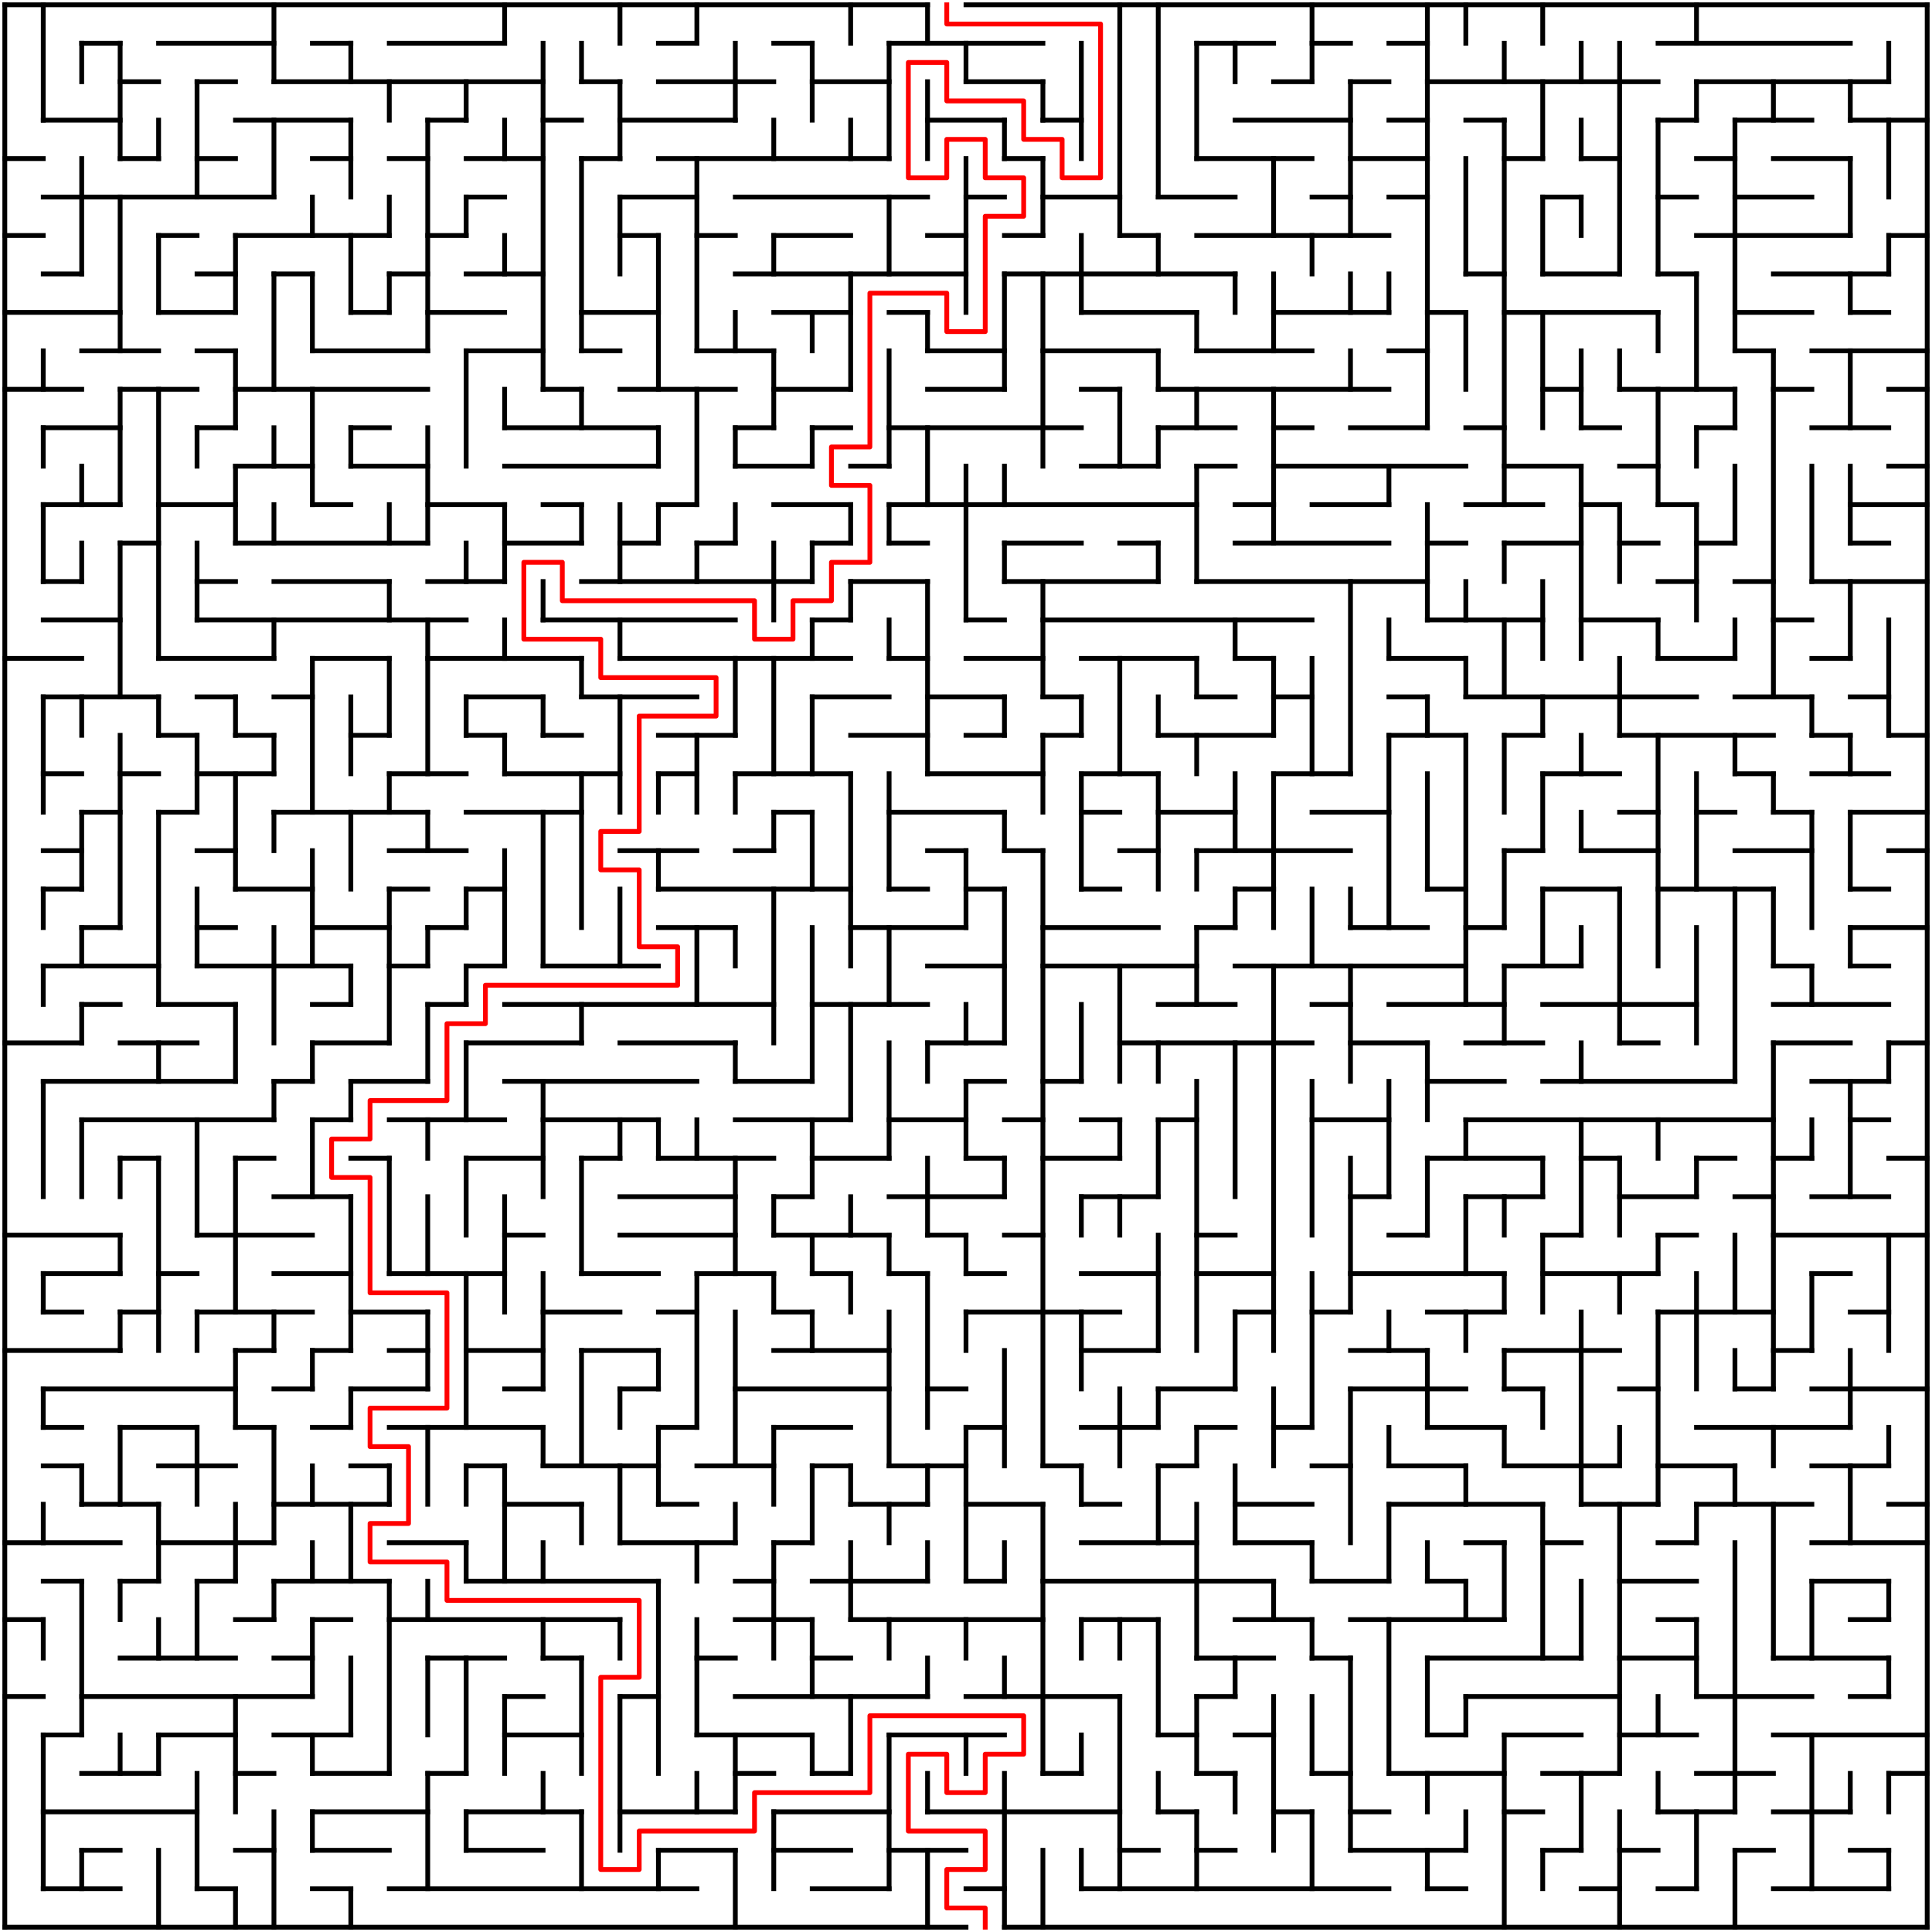 ﻿<?xml version="1.0" encoding="utf-8" standalone="no"?>
<!DOCTYPE svg PUBLIC "-//W3C//DTD SVG 1.1//EN" "http://www.w3.org/Graphics/SVG/1.1/DTD/svg11.dtd">
<svg width="804" height="804" version="1.1" xmlns="http://www.w3.org/2000/svg">
  <title>50 by 50 orthogonal maze</title>
  <g fill="none" stroke="#000000" stroke-width="2" stroke-linecap="square">
    <line x1="2" y1="2" x2="386" y2="2" />
    <line x1="402" y1="2" x2="802" y2="2" />
    <line x1="34" y1="18" x2="50" y2="18" />
    <line x1="66" y1="18" x2="114" y2="18" />
    <line x1="130" y1="18" x2="146" y2="18" />
    <line x1="162" y1="18" x2="210" y2="18" />
    <line x1="274" y1="18" x2="290" y2="18" />
    <line x1="322" y1="18" x2="338" y2="18" />
    <line x1="370" y1="18" x2="434" y2="18" />
    <line x1="498" y1="18" x2="530" y2="18" />
    <line x1="546" y1="18" x2="562" y2="18" />
    <line x1="578" y1="18" x2="594" y2="18" />
    <line x1="690" y1="18" x2="770" y2="18" />
    <line x1="50" y1="34" x2="66" y2="34" />
    <line x1="82" y1="34" x2="98" y2="34" />
    <line x1="114" y1="34" x2="226" y2="34" />
    <line x1="242" y1="34" x2="258" y2="34" />
    <line x1="274" y1="34" x2="322" y2="34" />
    <line x1="338" y1="34" x2="370" y2="34" />
    <line x1="402" y1="34" x2="434" y2="34" />
    <line x1="530" y1="34" x2="546" y2="34" />
    <line x1="562" y1="34" x2="578" y2="34" />
    <line x1="594" y1="34" x2="690" y2="34" />
    <line x1="706" y1="34" x2="786" y2="34" />
    <line x1="18" y1="50" x2="50" y2="50" />
    <line x1="98" y1="50" x2="146" y2="50" />
    <line x1="178" y1="50" x2="194" y2="50" />
    <line x1="226" y1="50" x2="242" y2="50" />
    <line x1="258" y1="50" x2="306" y2="50" />
    <line x1="386" y1="50" x2="418" y2="50" />
    <line x1="434" y1="50" x2="450" y2="50" />
    <line x1="514" y1="50" x2="562" y2="50" />
    <line x1="578" y1="50" x2="594" y2="50" />
    <line x1="610" y1="50" x2="626" y2="50" />
    <line x1="690" y1="50" x2="706" y2="50" />
    <line x1="722" y1="50" x2="754" y2="50" />
    <line x1="770" y1="50" x2="802" y2="50" />
    <line x1="2" y1="66" x2="18" y2="66" />
    <line x1="50" y1="66" x2="66" y2="66" />
    <line x1="82" y1="66" x2="98" y2="66" />
    <line x1="130" y1="66" x2="146" y2="66" />
    <line x1="162" y1="66" x2="178" y2="66" />
    <line x1="194" y1="66" x2="226" y2="66" />
    <line x1="242" y1="66" x2="258" y2="66" />
    <line x1="274" y1="66" x2="370" y2="66" />
    <line x1="418" y1="66" x2="434" y2="66" />
    <line x1="498" y1="66" x2="546" y2="66" />
    <line x1="562" y1="66" x2="594" y2="66" />
    <line x1="626" y1="66" x2="642" y2="66" />
    <line x1="658" y1="66" x2="674" y2="66" />
    <line x1="706" y1="66" x2="722" y2="66" />
    <line x1="738" y1="66" x2="770" y2="66" />
    <line x1="18" y1="82" x2="114" y2="82" />
    <line x1="194" y1="82" x2="210" y2="82" />
    <line x1="258" y1="82" x2="290" y2="82" />
    <line x1="306" y1="82" x2="386" y2="82" />
    <line x1="402" y1="82" x2="418" y2="82" />
    <line x1="434" y1="82" x2="466" y2="82" />
    <line x1="482" y1="82" x2="514" y2="82" />
    <line x1="546" y1="82" x2="562" y2="82" />
    <line x1="578" y1="82" x2="594" y2="82" />
    <line x1="642" y1="82" x2="658" y2="82" />
    <line x1="690" y1="82" x2="706" y2="82" />
    <line x1="722" y1="82" x2="754" y2="82" />
    <line x1="2" y1="98" x2="18" y2="98" />
    <line x1="66" y1="98" x2="82" y2="98" />
    <line x1="98" y1="98" x2="162" y2="98" />
    <line x1="178" y1="98" x2="194" y2="98" />
    <line x1="258" y1="98" x2="274" y2="98" />
    <line x1="290" y1="98" x2="306" y2="98" />
    <line x1="322" y1="98" x2="354" y2="98" />
    <line x1="386" y1="98" x2="402" y2="98" />
    <line x1="418" y1="98" x2="434" y2="98" />
    <line x1="466" y1="98" x2="482" y2="98" />
    <line x1="498" y1="98" x2="578" y2="98" />
    <line x1="706" y1="98" x2="770" y2="98" />
    <line x1="786" y1="98" x2="802" y2="98" />
    <line x1="18" y1="114" x2="34" y2="114" />
    <line x1="82" y1="114" x2="98" y2="114" />
    <line x1="114" y1="114" x2="130" y2="114" />
    <line x1="162" y1="114" x2="178" y2="114" />
    <line x1="194" y1="114" x2="226" y2="114" />
    <line x1="306" y1="114" x2="402" y2="114" />
    <line x1="418" y1="114" x2="514" y2="114" />
    <line x1="610" y1="114" x2="626" y2="114" />
    <line x1="642" y1="114" x2="674" y2="114" />
    <line x1="690" y1="114" x2="706" y2="114" />
    <line x1="738" y1="114" x2="786" y2="114" />
    <line x1="2" y1="130" x2="50" y2="130" />
    <line x1="66" y1="130" x2="98" y2="130" />
    <line x1="146" y1="130" x2="162" y2="130" />
    <line x1="178" y1="130" x2="210" y2="130" />
    <line x1="242" y1="130" x2="274" y2="130" />
    <line x1="322" y1="130" x2="354" y2="130" />
    <line x1="370" y1="130" x2="386" y2="130" />
    <line x1="450" y1="130" x2="498" y2="130" />
    <line x1="530" y1="130" x2="578" y2="130" />
    <line x1="594" y1="130" x2="610" y2="130" />
    <line x1="626" y1="130" x2="690" y2="130" />
    <line x1="722" y1="130" x2="754" y2="130" />
    <line x1="770" y1="130" x2="786" y2="130" />
    <line x1="34" y1="146" x2="66" y2="146" />
    <line x1="82" y1="146" x2="98" y2="146" />
    <line x1="130" y1="146" x2="178" y2="146" />
    <line x1="194" y1="146" x2="226" y2="146" />
    <line x1="242" y1="146" x2="258" y2="146" />
    <line x1="290" y1="146" x2="322" y2="146" />
    <line x1="386" y1="146" x2="418" y2="146" />
    <line x1="434" y1="146" x2="482" y2="146" />
    <line x1="498" y1="146" x2="546" y2="146" />
    <line x1="578" y1="146" x2="594" y2="146" />
    <line x1="722" y1="146" x2="738" y2="146" />
    <line x1="754" y1="146" x2="802" y2="146" />
    <line x1="2" y1="162" x2="34" y2="162" />
    <line x1="50" y1="162" x2="82" y2="162" />
    <line x1="98" y1="162" x2="178" y2="162" />
    <line x1="226" y1="162" x2="242" y2="162" />
    <line x1="258" y1="162" x2="306" y2="162" />
    <line x1="322" y1="162" x2="354" y2="162" />
    <line x1="386" y1="162" x2="418" y2="162" />
    <line x1="450" y1="162" x2="466" y2="162" />
    <line x1="482" y1="162" x2="578" y2="162" />
    <line x1="642" y1="162" x2="658" y2="162" />
    <line x1="674" y1="162" x2="722" y2="162" />
    <line x1="738" y1="162" x2="754" y2="162" />
    <line x1="786" y1="162" x2="802" y2="162" />
    <line x1="18" y1="178" x2="50" y2="178" />
    <line x1="82" y1="178" x2="98" y2="178" />
    <line x1="146" y1="178" x2="162" y2="178" />
    <line x1="210" y1="178" x2="274" y2="178" />
    <line x1="306" y1="178" x2="322" y2="178" />
    <line x1="338" y1="178" x2="354" y2="178" />
    <line x1="370" y1="178" x2="450" y2="178" />
    <line x1="482" y1="178" x2="514" y2="178" />
    <line x1="530" y1="178" x2="546" y2="178" />
    <line x1="562" y1="178" x2="594" y2="178" />
    <line x1="610" y1="178" x2="626" y2="178" />
    <line x1="658" y1="178" x2="674" y2="178" />
    <line x1="706" y1="178" x2="722" y2="178" />
    <line x1="754" y1="178" x2="786" y2="178" />
    <line x1="98" y1="194" x2="130" y2="194" />
    <line x1="146" y1="194" x2="178" y2="194" />
    <line x1="210" y1="194" x2="274" y2="194" />
    <line x1="306" y1="194" x2="338" y2="194" />
    <line x1="354" y1="194" x2="370" y2="194" />
    <line x1="450" y1="194" x2="482" y2="194" />
    <line x1="498" y1="194" x2="514" y2="194" />
    <line x1="530" y1="194" x2="610" y2="194" />
    <line x1="626" y1="194" x2="658" y2="194" />
    <line x1="674" y1="194" x2="690" y2="194" />
    <line x1="786" y1="194" x2="802" y2="194" />
    <line x1="18" y1="210" x2="50" y2="210" />
    <line x1="66" y1="210" x2="98" y2="210" />
    <line x1="130" y1="210" x2="146" y2="210" />
    <line x1="178" y1="210" x2="210" y2="210" />
    <line x1="226" y1="210" x2="242" y2="210" />
    <line x1="274" y1="210" x2="290" y2="210" />
    <line x1="322" y1="210" x2="354" y2="210" />
    <line x1="370" y1="210" x2="498" y2="210" />
    <line x1="514" y1="210" x2="530" y2="210" />
    <line x1="546" y1="210" x2="578" y2="210" />
    <line x1="610" y1="210" x2="642" y2="210" />
    <line x1="658" y1="210" x2="674" y2="210" />
    <line x1="690" y1="210" x2="706" y2="210" />
    <line x1="770" y1="210" x2="802" y2="210" />
    <line x1="50" y1="226" x2="66" y2="226" />
    <line x1="98" y1="226" x2="178" y2="226" />
    <line x1="210" y1="226" x2="242" y2="226" />
    <line x1="258" y1="226" x2="274" y2="226" />
    <line x1="290" y1="226" x2="306" y2="226" />
    <line x1="338" y1="226" x2="354" y2="226" />
    <line x1="370" y1="226" x2="386" y2="226" />
    <line x1="418" y1="226" x2="450" y2="226" />
    <line x1="466" y1="226" x2="482" y2="226" />
    <line x1="514" y1="226" x2="578" y2="226" />
    <line x1="594" y1="226" x2="610" y2="226" />
    <line x1="626" y1="226" x2="658" y2="226" />
    <line x1="674" y1="226" x2="690" y2="226" />
    <line x1="706" y1="226" x2="722" y2="226" />
    <line x1="770" y1="226" x2="786" y2="226" />
    <line x1="18" y1="242" x2="34" y2="242" />
    <line x1="82" y1="242" x2="98" y2="242" />
    <line x1="114" y1="242" x2="162" y2="242" />
    <line x1="178" y1="242" x2="210" y2="242" />
    <line x1="242" y1="242" x2="338" y2="242" />
    <line x1="354" y1="242" x2="386" y2="242" />
    <line x1="418" y1="242" x2="482" y2="242" />
    <line x1="498" y1="242" x2="594" y2="242" />
    <line x1="690" y1="242" x2="706" y2="242" />
    <line x1="722" y1="242" x2="738" y2="242" />
    <line x1="754" y1="242" x2="802" y2="242" />
    <line x1="18" y1="258" x2="50" y2="258" />
    <line x1="82" y1="258" x2="194" y2="258" />
    <line x1="226" y1="258" x2="306" y2="258" />
    <line x1="338" y1="258" x2="354" y2="258" />
    <line x1="402" y1="258" x2="418" y2="258" />
    <line x1="434" y1="258" x2="546" y2="258" />
    <line x1="594" y1="258" x2="642" y2="258" />
    <line x1="658" y1="258" x2="690" y2="258" />
    <line x1="738" y1="258" x2="754" y2="258" />
    <line x1="2" y1="274" x2="34" y2="274" />
    <line x1="66" y1="274" x2="114" y2="274" />
    <line x1="130" y1="274" x2="162" y2="274" />
    <line x1="178" y1="274" x2="242" y2="274" />
    <line x1="258" y1="274" x2="354" y2="274" />
    <line x1="370" y1="274" x2="386" y2="274" />
    <line x1="402" y1="274" x2="434" y2="274" />
    <line x1="450" y1="274" x2="498" y2="274" />
    <line x1="514" y1="274" x2="530" y2="274" />
    <line x1="578" y1="274" x2="610" y2="274" />
    <line x1="690" y1="274" x2="722" y2="274" />
    <line x1="754" y1="274" x2="770" y2="274" />
    <line x1="18" y1="290" x2="66" y2="290" />
    <line x1="82" y1="290" x2="98" y2="290" />
    <line x1="114" y1="290" x2="130" y2="290" />
    <line x1="194" y1="290" x2="226" y2="290" />
    <line x1="242" y1="290" x2="290" y2="290" />
    <line x1="338" y1="290" x2="370" y2="290" />
    <line x1="386" y1="290" x2="418" y2="290" />
    <line x1="434" y1="290" x2="450" y2="290" />
    <line x1="498" y1="290" x2="514" y2="290" />
    <line x1="530" y1="290" x2="546" y2="290" />
    <line x1="578" y1="290" x2="594" y2="290" />
    <line x1="610" y1="290" x2="706" y2="290" />
    <line x1="722" y1="290" x2="754" y2="290" />
    <line x1="770" y1="290" x2="786" y2="290" />
    <line x1="66" y1="306" x2="82" y2="306" />
    <line x1="98" y1="306" x2="114" y2="306" />
    <line x1="146" y1="306" x2="162" y2="306" />
    <line x1="194" y1="306" x2="210" y2="306" />
    <line x1="226" y1="306" x2="242" y2="306" />
    <line x1="274" y1="306" x2="306" y2="306" />
    <line x1="354" y1="306" x2="386" y2="306" />
    <line x1="402" y1="306" x2="418" y2="306" />
    <line x1="434" y1="306" x2="450" y2="306" />
    <line x1="482" y1="306" x2="530" y2="306" />
    <line x1="578" y1="306" x2="610" y2="306" />
    <line x1="626" y1="306" x2="642" y2="306" />
    <line x1="674" y1="306" x2="738" y2="306" />
    <line x1="754" y1="306" x2="770" y2="306" />
    <line x1="786" y1="306" x2="802" y2="306" />
    <line x1="18" y1="322" x2="34" y2="322" />
    <line x1="50" y1="322" x2="66" y2="322" />
    <line x1="82" y1="322" x2="114" y2="322" />
    <line x1="162" y1="322" x2="194" y2="322" />
    <line x1="210" y1="322" x2="258" y2="322" />
    <line x1="274" y1="322" x2="290" y2="322" />
    <line x1="306" y1="322" x2="354" y2="322" />
    <line x1="386" y1="322" x2="434" y2="322" />
    <line x1="450" y1="322" x2="482" y2="322" />
    <line x1="530" y1="322" x2="562" y2="322" />
    <line x1="642" y1="322" x2="674" y2="322" />
    <line x1="722" y1="322" x2="738" y2="322" />
    <line x1="754" y1="322" x2="786" y2="322" />
    <line x1="34" y1="338" x2="50" y2="338" />
    <line x1="66" y1="338" x2="82" y2="338" />
    <line x1="114" y1="338" x2="178" y2="338" />
    <line x1="194" y1="338" x2="242" y2="338" />
    <line x1="322" y1="338" x2="338" y2="338" />
    <line x1="370" y1="338" x2="418" y2="338" />
    <line x1="450" y1="338" x2="466" y2="338" />
    <line x1="482" y1="338" x2="514" y2="338" />
    <line x1="546" y1="338" x2="578" y2="338" />
    <line x1="674" y1="338" x2="690" y2="338" />
    <line x1="706" y1="338" x2="722" y2="338" />
    <line x1="738" y1="338" x2="754" y2="338" />
    <line x1="770" y1="338" x2="802" y2="338" />
    <line x1="18" y1="354" x2="34" y2="354" />
    <line x1="82" y1="354" x2="98" y2="354" />
    <line x1="162" y1="354" x2="194" y2="354" />
    <line x1="258" y1="354" x2="290" y2="354" />
    <line x1="306" y1="354" x2="322" y2="354" />
    <line x1="386" y1="354" x2="402" y2="354" />
    <line x1="418" y1="354" x2="434" y2="354" />
    <line x1="466" y1="354" x2="482" y2="354" />
    <line x1="498" y1="354" x2="562" y2="354" />
    <line x1="626" y1="354" x2="642" y2="354" />
    <line x1="658" y1="354" x2="690" y2="354" />
    <line x1="722" y1="354" x2="754" y2="354" />
    <line x1="786" y1="354" x2="802" y2="354" />
    <line x1="18" y1="370" x2="34" y2="370" />
    <line x1="98" y1="370" x2="130" y2="370" />
    <line x1="162" y1="370" x2="178" y2="370" />
    <line x1="194" y1="370" x2="210" y2="370" />
    <line x1="274" y1="370" x2="354" y2="370" />
    <line x1="370" y1="370" x2="386" y2="370" />
    <line x1="402" y1="370" x2="418" y2="370" />
    <line x1="450" y1="370" x2="466" y2="370" />
    <line x1="514" y1="370" x2="530" y2="370" />
    <line x1="594" y1="370" x2="610" y2="370" />
    <line x1="642" y1="370" x2="674" y2="370" />
    <line x1="690" y1="370" x2="738" y2="370" />
    <line x1="770" y1="370" x2="786" y2="370" />
    <line x1="34" y1="386" x2="50" y2="386" />
    <line x1="82" y1="386" x2="98" y2="386" />
    <line x1="130" y1="386" x2="162" y2="386" />
    <line x1="178" y1="386" x2="194" y2="386" />
    <line x1="274" y1="386" x2="306" y2="386" />
    <line x1="354" y1="386" x2="402" y2="386" />
    <line x1="434" y1="386" x2="482" y2="386" />
    <line x1="498" y1="386" x2="514" y2="386" />
    <line x1="562" y1="386" x2="594" y2="386" />
    <line x1="610" y1="386" x2="626" y2="386" />
    <line x1="770" y1="386" x2="802" y2="386" />
    <line x1="18" y1="402" x2="66" y2="402" />
    <line x1="82" y1="402" x2="146" y2="402" />
    <line x1="162" y1="402" x2="178" y2="402" />
    <line x1="194" y1="402" x2="210" y2="402" />
    <line x1="226" y1="402" x2="274" y2="402" />
    <line x1="386" y1="402" x2="418" y2="402" />
    <line x1="434" y1="402" x2="498" y2="402" />
    <line x1="514" y1="402" x2="610" y2="402" />
    <line x1="626" y1="402" x2="658" y2="402" />
    <line x1="738" y1="402" x2="754" y2="402" />
    <line x1="770" y1="402" x2="786" y2="402" />
    <line x1="34" y1="418" x2="50" y2="418" />
    <line x1="66" y1="418" x2="98" y2="418" />
    <line x1="130" y1="418" x2="146" y2="418" />
    <line x1="178" y1="418" x2="194" y2="418" />
    <line x1="210" y1="418" x2="322" y2="418" />
    <line x1="338" y1="418" x2="386" y2="418" />
    <line x1="482" y1="418" x2="514" y2="418" />
    <line x1="546" y1="418" x2="562" y2="418" />
    <line x1="578" y1="418" x2="626" y2="418" />
    <line x1="642" y1="418" x2="706" y2="418" />
    <line x1="738" y1="418" x2="786" y2="418" />
    <line x1="2" y1="434" x2="34" y2="434" />
    <line x1="50" y1="434" x2="82" y2="434" />
    <line x1="130" y1="434" x2="162" y2="434" />
    <line x1="194" y1="434" x2="242" y2="434" />
    <line x1="258" y1="434" x2="306" y2="434" />
    <line x1="386" y1="434" x2="418" y2="434" />
    <line x1="466" y1="434" x2="546" y2="434" />
    <line x1="562" y1="434" x2="594" y2="434" />
    <line x1="610" y1="434" x2="642" y2="434" />
    <line x1="674" y1="434" x2="690" y2="434" />
    <line x1="738" y1="434" x2="770" y2="434" />
    <line x1="786" y1="434" x2="802" y2="434" />
    <line x1="18" y1="450" x2="98" y2="450" />
    <line x1="114" y1="450" x2="130" y2="450" />
    <line x1="146" y1="450" x2="178" y2="450" />
    <line x1="210" y1="450" x2="290" y2="450" />
    <line x1="306" y1="450" x2="338" y2="450" />
    <line x1="402" y1="450" x2="418" y2="450" />
    <line x1="434" y1="450" x2="450" y2="450" />
    <line x1="594" y1="450" x2="626" y2="450" />
    <line x1="642" y1="450" x2="722" y2="450" />
    <line x1="754" y1="450" x2="786" y2="450" />
    <line x1="34" y1="466" x2="114" y2="466" />
    <line x1="130" y1="466" x2="146" y2="466" />
    <line x1="162" y1="466" x2="210" y2="466" />
    <line x1="226" y1="466" x2="274" y2="466" />
    <line x1="306" y1="466" x2="354" y2="466" />
    <line x1="370" y1="466" x2="402" y2="466" />
    <line x1="418" y1="466" x2="434" y2="466" />
    <line x1="450" y1="466" x2="466" y2="466" />
    <line x1="482" y1="466" x2="498" y2="466" />
    <line x1="546" y1="466" x2="578" y2="466" />
    <line x1="610" y1="466" x2="738" y2="466" />
    <line x1="770" y1="466" x2="786" y2="466" />
    <line x1="50" y1="482" x2="66" y2="482" />
    <line x1="98" y1="482" x2="114" y2="482" />
    <line x1="146" y1="482" x2="162" y2="482" />
    <line x1="194" y1="482" x2="226" y2="482" />
    <line x1="242" y1="482" x2="258" y2="482" />
    <line x1="274" y1="482" x2="322" y2="482" />
    <line x1="338" y1="482" x2="370" y2="482" />
    <line x1="402" y1="482" x2="418" y2="482" />
    <line x1="434" y1="482" x2="466" y2="482" />
    <line x1="594" y1="482" x2="642" y2="482" />
    <line x1="658" y1="482" x2="674" y2="482" />
    <line x1="706" y1="482" x2="722" y2="482" />
    <line x1="738" y1="482" x2="754" y2="482" />
    <line x1="786" y1="482" x2="802" y2="482" />
    <line x1="114" y1="498" x2="146" y2="498" />
    <line x1="258" y1="498" x2="306" y2="498" />
    <line x1="322" y1="498" x2="338" y2="498" />
    <line x1="370" y1="498" x2="418" y2="498" />
    <line x1="450" y1="498" x2="482" y2="498" />
    <line x1="562" y1="498" x2="578" y2="498" />
    <line x1="610" y1="498" x2="642" y2="498" />
    <line x1="674" y1="498" x2="706" y2="498" />
    <line x1="722" y1="498" x2="738" y2="498" />
    <line x1="754" y1="498" x2="786" y2="498" />
    <line x1="2" y1="514" x2="50" y2="514" />
    <line x1="82" y1="514" x2="130" y2="514" />
    <line x1="210" y1="514" x2="226" y2="514" />
    <line x1="258" y1="514" x2="306" y2="514" />
    <line x1="322" y1="514" x2="370" y2="514" />
    <line x1="386" y1="514" x2="402" y2="514" />
    <line x1="418" y1="514" x2="434" y2="514" />
    <line x1="498" y1="514" x2="514" y2="514" />
    <line x1="578" y1="514" x2="594" y2="514" />
    <line x1="642" y1="514" x2="658" y2="514" />
    <line x1="690" y1="514" x2="706" y2="514" />
    <line x1="738" y1="514" x2="802" y2="514" />
    <line x1="18" y1="530" x2="50" y2="530" />
    <line x1="66" y1="530" x2="82" y2="530" />
    <line x1="114" y1="530" x2="146" y2="530" />
    <line x1="162" y1="530" x2="210" y2="530" />
    <line x1="242" y1="530" x2="274" y2="530" />
    <line x1="290" y1="530" x2="322" y2="530" />
    <line x1="338" y1="530" x2="354" y2="530" />
    <line x1="370" y1="530" x2="386" y2="530" />
    <line x1="402" y1="530" x2="418" y2="530" />
    <line x1="450" y1="530" x2="482" y2="530" />
    <line x1="498" y1="530" x2="530" y2="530" />
    <line x1="562" y1="530" x2="626" y2="530" />
    <line x1="642" y1="530" x2="690" y2="530" />
    <line x1="754" y1="530" x2="770" y2="530" />
    <line x1="18" y1="546" x2="34" y2="546" />
    <line x1="50" y1="546" x2="66" y2="546" />
    <line x1="82" y1="546" x2="130" y2="546" />
    <line x1="146" y1="546" x2="178" y2="546" />
    <line x1="226" y1="546" x2="258" y2="546" />
    <line x1="274" y1="546" x2="290" y2="546" />
    <line x1="322" y1="546" x2="338" y2="546" />
    <line x1="402" y1="546" x2="466" y2="546" />
    <line x1="514" y1="546" x2="530" y2="546" />
    <line x1="546" y1="546" x2="562" y2="546" />
    <line x1="594" y1="546" x2="626" y2="546" />
    <line x1="690" y1="546" x2="738" y2="546" />
    <line x1="770" y1="546" x2="786" y2="546" />
    <line x1="2" y1="562" x2="50" y2="562" />
    <line x1="98" y1="562" x2="114" y2="562" />
    <line x1="130" y1="562" x2="146" y2="562" />
    <line x1="162" y1="562" x2="178" y2="562" />
    <line x1="194" y1="562" x2="226" y2="562" />
    <line x1="242" y1="562" x2="274" y2="562" />
    <line x1="322" y1="562" x2="370" y2="562" />
    <line x1="450" y1="562" x2="482" y2="562" />
    <line x1="562" y1="562" x2="594" y2="562" />
    <line x1="626" y1="562" x2="674" y2="562" />
    <line x1="738" y1="562" x2="754" y2="562" />
    <line x1="18" y1="578" x2="98" y2="578" />
    <line x1="114" y1="578" x2="130" y2="578" />
    <line x1="146" y1="578" x2="178" y2="578" />
    <line x1="210" y1="578" x2="226" y2="578" />
    <line x1="258" y1="578" x2="274" y2="578" />
    <line x1="306" y1="578" x2="370" y2="578" />
    <line x1="386" y1="578" x2="402" y2="578" />
    <line x1="482" y1="578" x2="514" y2="578" />
    <line x1="562" y1="578" x2="610" y2="578" />
    <line x1="626" y1="578" x2="642" y2="578" />
    <line x1="674" y1="578" x2="690" y2="578" />
    <line x1="722" y1="578" x2="738" y2="578" />
    <line x1="754" y1="578" x2="802" y2="578" />
    <line x1="18" y1="594" x2="34" y2="594" />
    <line x1="50" y1="594" x2="82" y2="594" />
    <line x1="98" y1="594" x2="114" y2="594" />
    <line x1="130" y1="594" x2="146" y2="594" />
    <line x1="162" y1="594" x2="226" y2="594" />
    <line x1="274" y1="594" x2="290" y2="594" />
    <line x1="322" y1="594" x2="354" y2="594" />
    <line x1="402" y1="594" x2="418" y2="594" />
    <line x1="450" y1="594" x2="482" y2="594" />
    <line x1="498" y1="594" x2="514" y2="594" />
    <line x1="530" y1="594" x2="546" y2="594" />
    <line x1="594" y1="594" x2="626" y2="594" />
    <line x1="706" y1="594" x2="770" y2="594" />
    <line x1="18" y1="610" x2="34" y2="610" />
    <line x1="66" y1="610" x2="98" y2="610" />
    <line x1="146" y1="610" x2="162" y2="610" />
    <line x1="194" y1="610" x2="210" y2="610" />
    <line x1="226" y1="610" x2="274" y2="610" />
    <line x1="290" y1="610" x2="322" y2="610" />
    <line x1="338" y1="610" x2="354" y2="610" />
    <line x1="370" y1="610" x2="402" y2="610" />
    <line x1="434" y1="610" x2="450" y2="610" />
    <line x1="482" y1="610" x2="498" y2="610" />
    <line x1="546" y1="610" x2="562" y2="610" />
    <line x1="578" y1="610" x2="610" y2="610" />
    <line x1="626" y1="610" x2="674" y2="610" />
    <line x1="690" y1="610" x2="722" y2="610" />
    <line x1="754" y1="610" x2="786" y2="610" />
    <line x1="34" y1="626" x2="66" y2="626" />
    <line x1="114" y1="626" x2="162" y2="626" />
    <line x1="210" y1="626" x2="242" y2="626" />
    <line x1="274" y1="626" x2="290" y2="626" />
    <line x1="354" y1="626" x2="386" y2="626" />
    <line x1="402" y1="626" x2="434" y2="626" />
    <line x1="450" y1="626" x2="466" y2="626" />
    <line x1="514" y1="626" x2="546" y2="626" />
    <line x1="578" y1="626" x2="642" y2="626" />
    <line x1="658" y1="626" x2="690" y2="626" />
    <line x1="706" y1="626" x2="754" y2="626" />
    <line x1="786" y1="626" x2="802" y2="626" />
    <line x1="2" y1="642" x2="50" y2="642" />
    <line x1="66" y1="642" x2="114" y2="642" />
    <line x1="162" y1="642" x2="194" y2="642" />
    <line x1="258" y1="642" x2="306" y2="642" />
    <line x1="322" y1="642" x2="338" y2="642" />
    <line x1="450" y1="642" x2="498" y2="642" />
    <line x1="514" y1="642" x2="546" y2="642" />
    <line x1="610" y1="642" x2="626" y2="642" />
    <line x1="642" y1="642" x2="658" y2="642" />
    <line x1="690" y1="642" x2="706" y2="642" />
    <line x1="754" y1="642" x2="802" y2="642" />
    <line x1="18" y1="658" x2="34" y2="658" />
    <line x1="50" y1="658" x2="66" y2="658" />
    <line x1="82" y1="658" x2="98" y2="658" />
    <line x1="114" y1="658" x2="162" y2="658" />
    <line x1="194" y1="658" x2="274" y2="658" />
    <line x1="306" y1="658" x2="322" y2="658" />
    <line x1="338" y1="658" x2="386" y2="658" />
    <line x1="402" y1="658" x2="418" y2="658" />
    <line x1="434" y1="658" x2="530" y2="658" />
    <line x1="546" y1="658" x2="578" y2="658" />
    <line x1="594" y1="658" x2="610" y2="658" />
    <line x1="674" y1="658" x2="706" y2="658" />
    <line x1="754" y1="658" x2="786" y2="658" />
    <line x1="2" y1="674" x2="18" y2="674" />
    <line x1="98" y1="674" x2="114" y2="674" />
    <line x1="130" y1="674" x2="146" y2="674" />
    <line x1="162" y1="674" x2="258" y2="674" />
    <line x1="306" y1="674" x2="338" y2="674" />
    <line x1="354" y1="674" x2="434" y2="674" />
    <line x1="450" y1="674" x2="482" y2="674" />
    <line x1="514" y1="674" x2="546" y2="674" />
    <line x1="562" y1="674" x2="626" y2="674" />
    <line x1="690" y1="674" x2="706" y2="674" />
    <line x1="770" y1="674" x2="786" y2="674" />
    <line x1="50" y1="690" x2="98" y2="690" />
    <line x1="114" y1="690" x2="130" y2="690" />
    <line x1="178" y1="690" x2="210" y2="690" />
    <line x1="226" y1="690" x2="242" y2="690" />
    <line x1="290" y1="690" x2="306" y2="690" />
    <line x1="338" y1="690" x2="354" y2="690" />
    <line x1="498" y1="690" x2="530" y2="690" />
    <line x1="546" y1="690" x2="562" y2="690" />
    <line x1="594" y1="690" x2="658" y2="690" />
    <line x1="674" y1="690" x2="706" y2="690" />
    <line x1="738" y1="690" x2="786" y2="690" />
    <line x1="2" y1="706" x2="18" y2="706" />
    <line x1="34" y1="706" x2="130" y2="706" />
    <line x1="210" y1="706" x2="226" y2="706" />
    <line x1="258" y1="706" x2="274" y2="706" />
    <line x1="306" y1="706" x2="386" y2="706" />
    <line x1="402" y1="706" x2="466" y2="706" />
    <line x1="498" y1="706" x2="514" y2="706" />
    <line x1="610" y1="706" x2="674" y2="706" />
    <line x1="706" y1="706" x2="754" y2="706" />
    <line x1="770" y1="706" x2="786" y2="706" />
    <line x1="18" y1="722" x2="34" y2="722" />
    <line x1="66" y1="722" x2="98" y2="722" />
    <line x1="114" y1="722" x2="146" y2="722" />
    <line x1="210" y1="722" x2="242" y2="722" />
    <line x1="290" y1="722" x2="338" y2="722" />
    <line x1="370" y1="722" x2="418" y2="722" />
    <line x1="482" y1="722" x2="498" y2="722" />
    <line x1="514" y1="722" x2="530" y2="722" />
    <line x1="594" y1="722" x2="610" y2="722" />
    <line x1="626" y1="722" x2="658" y2="722" />
    <line x1="674" y1="722" x2="706" y2="722" />
    <line x1="738" y1="722" x2="802" y2="722" />
    <line x1="34" y1="738" x2="66" y2="738" />
    <line x1="98" y1="738" x2="114" y2="738" />
    <line x1="130" y1="738" x2="162" y2="738" />
    <line x1="178" y1="738" x2="194" y2="738" />
    <line x1="306" y1="738" x2="322" y2="738" />
    <line x1="338" y1="738" x2="354" y2="738" />
    <line x1="434" y1="738" x2="450" y2="738" />
    <line x1="498" y1="738" x2="514" y2="738" />
    <line x1="546" y1="738" x2="562" y2="738" />
    <line x1="578" y1="738" x2="626" y2="738" />
    <line x1="642" y1="738" x2="674" y2="738" />
    <line x1="706" y1="738" x2="738" y2="738" />
    <line x1="786" y1="738" x2="802" y2="738" />
    <line x1="18" y1="754" x2="82" y2="754" />
    <line x1="130" y1="754" x2="178" y2="754" />
    <line x1="194" y1="754" x2="242" y2="754" />
    <line x1="258" y1="754" x2="306" y2="754" />
    <line x1="322" y1="754" x2="370" y2="754" />
    <line x1="386" y1="754" x2="466" y2="754" />
    <line x1="482" y1="754" x2="498" y2="754" />
    <line x1="530" y1="754" x2="546" y2="754" />
    <line x1="562" y1="754" x2="578" y2="754" />
    <line x1="626" y1="754" x2="642" y2="754" />
    <line x1="690" y1="754" x2="722" y2="754" />
    <line x1="738" y1="754" x2="770" y2="754" />
    <line x1="34" y1="770" x2="50" y2="770" />
    <line x1="98" y1="770" x2="114" y2="770" />
    <line x1="130" y1="770" x2="162" y2="770" />
    <line x1="194" y1="770" x2="226" y2="770" />
    <line x1="274" y1="770" x2="306" y2="770" />
    <line x1="322" y1="770" x2="354" y2="770" />
    <line x1="370" y1="770" x2="402" y2="770" />
    <line x1="466" y1="770" x2="482" y2="770" />
    <line x1="498" y1="770" x2="514" y2="770" />
    <line x1="562" y1="770" x2="610" y2="770" />
    <line x1="642" y1="770" x2="658" y2="770" />
    <line x1="674" y1="770" x2="690" y2="770" />
    <line x1="722" y1="770" x2="738" y2="770" />
    <line x1="770" y1="770" x2="786" y2="770" />
    <line x1="18" y1="786" x2="50" y2="786" />
    <line x1="82" y1="786" x2="98" y2="786" />
    <line x1="130" y1="786" x2="146" y2="786" />
    <line x1="162" y1="786" x2="290" y2="786" />
    <line x1="338" y1="786" x2="370" y2="786" />
    <line x1="402" y1="786" x2="418" y2="786" />
    <line x1="450" y1="786" x2="578" y2="786" />
    <line x1="594" y1="786" x2="610" y2="786" />
    <line x1="658" y1="786" x2="674" y2="786" />
    <line x1="690" y1="786" x2="706" y2="786" />
    <line x1="738" y1="786" x2="786" y2="786" />
    <line x1="2" y1="802" x2="402" y2="802" />
    <line x1="418" y1="802" x2="802" y2="802" />
    <line x1="2" y1="2" x2="2" y2="802" />
    <line x1="18" y1="2" x2="18" y2="50" />
    <line x1="18" y1="146" x2="18" y2="162" />
    <line x1="18" y1="178" x2="18" y2="194" />
    <line x1="18" y1="210" x2="18" y2="242" />
    <line x1="18" y1="290" x2="18" y2="338" />
    <line x1="18" y1="370" x2="18" y2="386" />
    <line x1="18" y1="402" x2="18" y2="418" />
    <line x1="18" y1="450" x2="18" y2="498" />
    <line x1="18" y1="530" x2="18" y2="546" />
    <line x1="18" y1="578" x2="18" y2="594" />
    <line x1="18" y1="626" x2="18" y2="642" />
    <line x1="18" y1="674" x2="18" y2="690" />
    <line x1="18" y1="722" x2="18" y2="786" />
    <line x1="34" y1="18" x2="34" y2="34" />
    <line x1="34" y1="66" x2="34" y2="114" />
    <line x1="34" y1="194" x2="34" y2="210" />
    <line x1="34" y1="226" x2="34" y2="242" />
    <line x1="34" y1="290" x2="34" y2="306" />
    <line x1="34" y1="338" x2="34" y2="370" />
    <line x1="34" y1="386" x2="34" y2="402" />
    <line x1="34" y1="418" x2="34" y2="434" />
    <line x1="34" y1="466" x2="34" y2="498" />
    <line x1="34" y1="610" x2="34" y2="626" />
    <line x1="34" y1="658" x2="34" y2="722" />
    <line x1="34" y1="770" x2="34" y2="786" />
    <line x1="50" y1="18" x2="50" y2="66" />
    <line x1="50" y1="82" x2="50" y2="146" />
    <line x1="50" y1="162" x2="50" y2="210" />
    <line x1="50" y1="226" x2="50" y2="290" />
    <line x1="50" y1="306" x2="50" y2="386" />
    <line x1="50" y1="482" x2="50" y2="498" />
    <line x1="50" y1="514" x2="50" y2="530" />
    <line x1="50" y1="546" x2="50" y2="562" />
    <line x1="50" y1="594" x2="50" y2="626" />
    <line x1="50" y1="658" x2="50" y2="674" />
    <line x1="50" y1="722" x2="50" y2="738" />
    <line x1="66" y1="50" x2="66" y2="66" />
    <line x1="66" y1="98" x2="66" y2="130" />
    <line x1="66" y1="162" x2="66" y2="274" />
    <line x1="66" y1="290" x2="66" y2="306" />
    <line x1="66" y1="338" x2="66" y2="418" />
    <line x1="66" y1="434" x2="66" y2="450" />
    <line x1="66" y1="482" x2="66" y2="562" />
    <line x1="66" y1="626" x2="66" y2="658" />
    <line x1="66" y1="674" x2="66" y2="690" />
    <line x1="66" y1="722" x2="66" y2="738" />
    <line x1="66" y1="770" x2="66" y2="802" />
    <line x1="82" y1="34" x2="82" y2="82" />
    <line x1="82" y1="178" x2="82" y2="194" />
    <line x1="82" y1="226" x2="82" y2="258" />
    <line x1="82" y1="306" x2="82" y2="338" />
    <line x1="82" y1="370" x2="82" y2="402" />
    <line x1="82" y1="466" x2="82" y2="514" />
    <line x1="82" y1="546" x2="82" y2="562" />
    <line x1="82" y1="594" x2="82" y2="626" />
    <line x1="82" y1="658" x2="82" y2="690" />
    <line x1="82" y1="738" x2="82" y2="786" />
    <line x1="98" y1="98" x2="98" y2="130" />
    <line x1="98" y1="146" x2="98" y2="178" />
    <line x1="98" y1="194" x2="98" y2="226" />
    <line x1="98" y1="290" x2="98" y2="306" />
    <line x1="98" y1="322" x2="98" y2="370" />
    <line x1="98" y1="418" x2="98" y2="450" />
    <line x1="98" y1="482" x2="98" y2="546" />
    <line x1="98" y1="562" x2="98" y2="594" />
    <line x1="98" y1="626" x2="98" y2="658" />
    <line x1="98" y1="706" x2="98" y2="754" />
    <line x1="98" y1="786" x2="98" y2="802" />
    <line x1="114" y1="2" x2="114" y2="34" />
    <line x1="114" y1="50" x2="114" y2="82" />
    <line x1="114" y1="114" x2="114" y2="162" />
    <line x1="114" y1="178" x2="114" y2="194" />
    <line x1="114" y1="210" x2="114" y2="226" />
    <line x1="114" y1="258" x2="114" y2="274" />
    <line x1="114" y1="306" x2="114" y2="322" />
    <line x1="114" y1="338" x2="114" y2="354" />
    <line x1="114" y1="386" x2="114" y2="434" />
    <line x1="114" y1="450" x2="114" y2="466" />
    <line x1="114" y1="546" x2="114" y2="562" />
    <line x1="114" y1="594" x2="114" y2="642" />
    <line x1="114" y1="658" x2="114" y2="674" />
    <line x1="114" y1="754" x2="114" y2="802" />
    <line x1="130" y1="82" x2="130" y2="98" />
    <line x1="130" y1="114" x2="130" y2="146" />
    <line x1="130" y1="162" x2="130" y2="210" />
    <line x1="130" y1="274" x2="130" y2="338" />
    <line x1="130" y1="354" x2="130" y2="402" />
    <line x1="130" y1="434" x2="130" y2="450" />
    <line x1="130" y1="466" x2="130" y2="498" />
    <line x1="130" y1="562" x2="130" y2="578" />
    <line x1="130" y1="610" x2="130" y2="626" />
    <line x1="130" y1="642" x2="130" y2="658" />
    <line x1="130" y1="674" x2="130" y2="706" />
    <line x1="130" y1="722" x2="130" y2="738" />
    <line x1="130" y1="754" x2="130" y2="770" />
    <line x1="146" y1="18" x2="146" y2="34" />
    <line x1="146" y1="50" x2="146" y2="82" />
    <line x1="146" y1="98" x2="146" y2="130" />
    <line x1="146" y1="178" x2="146" y2="194" />
    <line x1="146" y1="290" x2="146" y2="322" />
    <line x1="146" y1="338" x2="146" y2="370" />
    <line x1="146" y1="402" x2="146" y2="418" />
    <line x1="146" y1="450" x2="146" y2="466" />
    <line x1="146" y1="498" x2="146" y2="562" />
    <line x1="146" y1="578" x2="146" y2="594" />
    <line x1="146" y1="626" x2="146" y2="658" />
    <line x1="146" y1="690" x2="146" y2="722" />
    <line x1="146" y1="786" x2="146" y2="802" />
    <line x1="162" y1="34" x2="162" y2="50" />
    <line x1="162" y1="82" x2="162" y2="98" />
    <line x1="162" y1="114" x2="162" y2="130" />
    <line x1="162" y1="210" x2="162" y2="226" />
    <line x1="162" y1="242" x2="162" y2="258" />
    <line x1="162" y1="274" x2="162" y2="306" />
    <line x1="162" y1="322" x2="162" y2="338" />
    <line x1="162" y1="370" x2="162" y2="434" />
    <line x1="162" y1="482" x2="162" y2="530" />
    <line x1="162" y1="610" x2="162" y2="626" />
    <line x1="162" y1="658" x2="162" y2="738" />
    <line x1="178" y1="50" x2="178" y2="146" />
    <line x1="178" y1="178" x2="178" y2="226" />
    <line x1="178" y1="258" x2="178" y2="322" />
    <line x1="178" y1="338" x2="178" y2="354" />
    <line x1="178" y1="386" x2="178" y2="402" />
    <line x1="178" y1="418" x2="178" y2="450" />
    <line x1="178" y1="466" x2="178" y2="482" />
    <line x1="178" y1="498" x2="178" y2="530" />
    <line x1="178" y1="546" x2="178" y2="578" />
    <line x1="178" y1="594" x2="178" y2="626" />
    <line x1="178" y1="658" x2="178" y2="674" />
    <line x1="178" y1="690" x2="178" y2="722" />
    <line x1="178" y1="738" x2="178" y2="786" />
    <line x1="194" y1="34" x2="194" y2="50" />
    <line x1="194" y1="82" x2="194" y2="98" />
    <line x1="194" y1="146" x2="194" y2="194" />
    <line x1="194" y1="226" x2="194" y2="242" />
    <line x1="194" y1="290" x2="194" y2="306" />
    <line x1="194" y1="370" x2="194" y2="386" />
    <line x1="194" y1="402" x2="194" y2="418" />
    <line x1="194" y1="434" x2="194" y2="466" />
    <line x1="194" y1="482" x2="194" y2="514" />
    <line x1="194" y1="530" x2="194" y2="594" />
    <line x1="194" y1="610" x2="194" y2="626" />
    <line x1="194" y1="642" x2="194" y2="658" />
    <line x1="194" y1="690" x2="194" y2="738" />
    <line x1="194" y1="754" x2="194" y2="770" />
    <line x1="210" y1="2" x2="210" y2="18" />
    <line x1="210" y1="50" x2="210" y2="66" />
    <line x1="210" y1="98" x2="210" y2="114" />
    <line x1="210" y1="162" x2="210" y2="178" />
    <line x1="210" y1="210" x2="210" y2="242" />
    <line x1="210" y1="258" x2="210" y2="274" />
    <line x1="210" y1="306" x2="210" y2="322" />
    <line x1="210" y1="354" x2="210" y2="402" />
    <line x1="210" y1="498" x2="210" y2="546" />
    <line x1="210" y1="610" x2="210" y2="658" />
    <line x1="210" y1="706" x2="210" y2="738" />
    <line x1="226" y1="18" x2="226" y2="162" />
    <line x1="226" y1="242" x2="226" y2="258" />
    <line x1="226" y1="290" x2="226" y2="306" />
    <line x1="226" y1="338" x2="226" y2="402" />
    <line x1="226" y1="450" x2="226" y2="498" />
    <line x1="226" y1="530" x2="226" y2="578" />
    <line x1="226" y1="594" x2="226" y2="610" />
    <line x1="226" y1="642" x2="226" y2="658" />
    <line x1="226" y1="674" x2="226" y2="690" />
    <line x1="226" y1="738" x2="226" y2="754" />
    <line x1="242" y1="18" x2="242" y2="34" />
    <line x1="242" y1="66" x2="242" y2="146" />
    <line x1="242" y1="162" x2="242" y2="178" />
    <line x1="242" y1="210" x2="242" y2="226" />
    <line x1="242" y1="274" x2="242" y2="290" />
    <line x1="242" y1="322" x2="242" y2="386" />
    <line x1="242" y1="418" x2="242" y2="434" />
    <line x1="242" y1="482" x2="242" y2="530" />
    <line x1="242" y1="562" x2="242" y2="610" />
    <line x1="242" y1="626" x2="242" y2="642" />
    <line x1="242" y1="690" x2="242" y2="738" />
    <line x1="242" y1="754" x2="242" y2="786" />
    <line x1="258" y1="2" x2="258" y2="18" />
    <line x1="258" y1="34" x2="258" y2="66" />
    <line x1="258" y1="82" x2="258" y2="114" />
    <line x1="258" y1="210" x2="258" y2="242" />
    <line x1="258" y1="258" x2="258" y2="274" />
    <line x1="258" y1="290" x2="258" y2="338" />
    <line x1="258" y1="370" x2="258" y2="402" />
    <line x1="258" y1="466" x2="258" y2="482" />
    <line x1="258" y1="578" x2="258" y2="594" />
    <line x1="258" y1="610" x2="258" y2="642" />
    <line x1="258" y1="674" x2="258" y2="690" />
    <line x1="258" y1="706" x2="258" y2="770" />
    <line x1="274" y1="98" x2="274" y2="162" />
    <line x1="274" y1="178" x2="274" y2="194" />
    <line x1="274" y1="210" x2="274" y2="226" />
    <line x1="274" y1="322" x2="274" y2="338" />
    <line x1="274" y1="354" x2="274" y2="370" />
    <line x1="274" y1="466" x2="274" y2="482" />
    <line x1="274" y1="562" x2="274" y2="578" />
    <line x1="274" y1="594" x2="274" y2="626" />
    <line x1="274" y1="658" x2="274" y2="738" />
    <line x1="274" y1="770" x2="274" y2="786" />
    <line x1="290" y1="2" x2="290" y2="18" />
    <line x1="290" y1="66" x2="290" y2="146" />
    <line x1="290" y1="162" x2="290" y2="210" />
    <line x1="290" y1="226" x2="290" y2="242" />
    <line x1="290" y1="306" x2="290" y2="338" />
    <line x1="290" y1="386" x2="290" y2="418" />
    <line x1="290" y1="466" x2="290" y2="482" />
    <line x1="290" y1="530" x2="290" y2="594" />
    <line x1="290" y1="642" x2="290" y2="658" />
    <line x1="290" y1="674" x2="290" y2="722" />
    <line x1="290" y1="738" x2="290" y2="754" />
    <line x1="306" y1="18" x2="306" y2="50" />
    <line x1="306" y1="130" x2="306" y2="146" />
    <line x1="306" y1="178" x2="306" y2="194" />
    <line x1="306" y1="210" x2="306" y2="226" />
    <line x1="306" y1="274" x2="306" y2="306" />
    <line x1="306" y1="322" x2="306" y2="338" />
    <line x1="306" y1="386" x2="306" y2="402" />
    <line x1="306" y1="434" x2="306" y2="450" />
    <line x1="306" y1="482" x2="306" y2="530" />
    <line x1="306" y1="546" x2="306" y2="610" />
    <line x1="306" y1="626" x2="306" y2="642" />
    <line x1="306" y1="722" x2="306" y2="754" />
    <line x1="306" y1="770" x2="306" y2="802" />
    <line x1="322" y1="50" x2="322" y2="66" />
    <line x1="322" y1="98" x2="322" y2="114" />
    <line x1="322" y1="146" x2="322" y2="178" />
    <line x1="322" y1="226" x2="322" y2="258" />
    <line x1="322" y1="274" x2="322" y2="322" />
    <line x1="322" y1="338" x2="322" y2="354" />
    <line x1="322" y1="370" x2="322" y2="434" />
    <line x1="322" y1="498" x2="322" y2="514" />
    <line x1="322" y1="530" x2="322" y2="546" />
    <line x1="322" y1="594" x2="322" y2="626" />
    <line x1="322" y1="642" x2="322" y2="690" />
    <line x1="322" y1="754" x2="322" y2="786" />
    <line x1="338" y1="18" x2="338" y2="50" />
    <line x1="338" y1="130" x2="338" y2="146" />
    <line x1="338" y1="178" x2="338" y2="194" />
    <line x1="338" y1="226" x2="338" y2="242" />
    <line x1="338" y1="258" x2="338" y2="274" />
    <line x1="338" y1="290" x2="338" y2="322" />
    <line x1="338" y1="338" x2="338" y2="370" />
    <line x1="338" y1="386" x2="338" y2="450" />
    <line x1="338" y1="466" x2="338" y2="498" />
    <line x1="338" y1="514" x2="338" y2="530" />
    <line x1="338" y1="546" x2="338" y2="562" />
    <line x1="338" y1="610" x2="338" y2="642" />
    <line x1="338" y1="674" x2="338" y2="706" />
    <line x1="338" y1="722" x2="338" y2="738" />
    <line x1="354" y1="2" x2="354" y2="18" />
    <line x1="354" y1="50" x2="354" y2="66" />
    <line x1="354" y1="114" x2="354" y2="162" />
    <line x1="354" y1="210" x2="354" y2="226" />
    <line x1="354" y1="242" x2="354" y2="258" />
    <line x1="354" y1="322" x2="354" y2="402" />
    <line x1="354" y1="418" x2="354" y2="466" />
    <line x1="354" y1="498" x2="354" y2="514" />
    <line x1="354" y1="530" x2="354" y2="546" />
    <line x1="354" y1="610" x2="354" y2="626" />
    <line x1="354" y1="642" x2="354" y2="674" />
    <line x1="354" y1="706" x2="354" y2="738" />
    <line x1="370" y1="18" x2="370" y2="66" />
    <line x1="370" y1="82" x2="370" y2="114" />
    <line x1="370" y1="146" x2="370" y2="194" />
    <line x1="370" y1="210" x2="370" y2="226" />
    <line x1="370" y1="258" x2="370" y2="274" />
    <line x1="370" y1="322" x2="370" y2="370" />
    <line x1="370" y1="386" x2="370" y2="418" />
    <line x1="370" y1="434" x2="370" y2="482" />
    <line x1="370" y1="514" x2="370" y2="530" />
    <line x1="370" y1="546" x2="370" y2="610" />
    <line x1="370" y1="626" x2="370" y2="642" />
    <line x1="370" y1="674" x2="370" y2="690" />
    <line x1="370" y1="722" x2="370" y2="786" />
    <line x1="386" y1="2" x2="386" y2="18" />
    <line x1="386" y1="34" x2="386" y2="66" />
    <line x1="386" y1="130" x2="386" y2="146" />
    <line x1="386" y1="178" x2="386" y2="210" />
    <line x1="386" y1="242" x2="386" y2="322" />
    <line x1="386" y1="434" x2="386" y2="450" />
    <line x1="386" y1="482" x2="386" y2="514" />
    <line x1="386" y1="530" x2="386" y2="594" />
    <line x1="386" y1="610" x2="386" y2="626" />
    <line x1="386" y1="642" x2="386" y2="658" />
    <line x1="386" y1="690" x2="386" y2="706" />
    <line x1="386" y1="738" x2="386" y2="754" />
    <line x1="386" y1="770" x2="386" y2="802" />
    <line x1="402" y1="18" x2="402" y2="34" />
    <line x1="402" y1="66" x2="402" y2="130" />
    <line x1="402" y1="194" x2="402" y2="258" />
    <line x1="402" y1="354" x2="402" y2="386" />
    <line x1="402" y1="418" x2="402" y2="434" />
    <line x1="402" y1="450" x2="402" y2="482" />
    <line x1="402" y1="514" x2="402" y2="530" />
    <line x1="402" y1="546" x2="402" y2="562" />
    <line x1="402" y1="594" x2="402" y2="658" />
    <line x1="402" y1="674" x2="402" y2="690" />
    <line x1="402" y1="722" x2="402" y2="738" />
    <line x1="418" y1="50" x2="418" y2="66" />
    <line x1="418" y1="114" x2="418" y2="162" />
    <line x1="418" y1="194" x2="418" y2="210" />
    <line x1="418" y1="226" x2="418" y2="242" />
    <line x1="418" y1="290" x2="418" y2="306" />
    <line x1="418" y1="338" x2="418" y2="354" />
    <line x1="418" y1="370" x2="418" y2="434" />
    <line x1="418" y1="482" x2="418" y2="498" />
    <line x1="418" y1="562" x2="418" y2="610" />
    <line x1="418" y1="642" x2="418" y2="658" />
    <line x1="418" y1="690" x2="418" y2="706" />
    <line x1="418" y1="738" x2="418" y2="802" />
    <line x1="434" y1="34" x2="434" y2="50" />
    <line x1="434" y1="66" x2="434" y2="98" />
    <line x1="434" y1="114" x2="434" y2="194" />
    <line x1="434" y1="242" x2="434" y2="290" />
    <line x1="434" y1="306" x2="434" y2="338" />
    <line x1="434" y1="354" x2="434" y2="610" />
    <line x1="434" y1="626" x2="434" y2="738" />
    <line x1="434" y1="770" x2="434" y2="802" />
    <line x1="450" y1="18" x2="450" y2="66" />
    <line x1="450" y1="98" x2="450" y2="130" />
    <line x1="450" y1="290" x2="450" y2="306" />
    <line x1="450" y1="322" x2="450" y2="370" />
    <line x1="450" y1="418" x2="450" y2="450" />
    <line x1="450" y1="498" x2="450" y2="514" />
    <line x1="450" y1="546" x2="450" y2="578" />
    <line x1="450" y1="610" x2="450" y2="626" />
    <line x1="450" y1="674" x2="450" y2="690" />
    <line x1="450" y1="722" x2="450" y2="738" />
    <line x1="450" y1="770" x2="450" y2="786" />
    <line x1="466" y1="2" x2="466" y2="98" />
    <line x1="466" y1="162" x2="466" y2="194" />
    <line x1="466" y1="274" x2="466" y2="322" />
    <line x1="466" y1="402" x2="466" y2="450" />
    <line x1="466" y1="466" x2="466" y2="482" />
    <line x1="466" y1="498" x2="466" y2="514" />
    <line x1="466" y1="578" x2="466" y2="610" />
    <line x1="466" y1="674" x2="466" y2="690" />
    <line x1="466" y1="706" x2="466" y2="786" />
    <line x1="482" y1="2" x2="482" y2="82" />
    <line x1="482" y1="98" x2="482" y2="114" />
    <line x1="482" y1="146" x2="482" y2="162" />
    <line x1="482" y1="178" x2="482" y2="194" />
    <line x1="482" y1="226" x2="482" y2="242" />
    <line x1="482" y1="290" x2="482" y2="306" />
    <line x1="482" y1="322" x2="482" y2="370" />
    <line x1="482" y1="434" x2="482" y2="450" />
    <line x1="482" y1="466" x2="482" y2="498" />
    <line x1="482" y1="514" x2="482" y2="562" />
    <line x1="482" y1="578" x2="482" y2="594" />
    <line x1="482" y1="610" x2="482" y2="642" />
    <line x1="482" y1="674" x2="482" y2="722" />
    <line x1="482" y1="738" x2="482" y2="754" />
    <line x1="498" y1="18" x2="498" y2="66" />
    <line x1="498" y1="130" x2="498" y2="146" />
    <line x1="498" y1="162" x2="498" y2="178" />
    <line x1="498" y1="194" x2="498" y2="242" />
    <line x1="498" y1="274" x2="498" y2="290" />
    <line x1="498" y1="306" x2="498" y2="322" />
    <line x1="498" y1="354" x2="498" y2="370" />
    <line x1="498" y1="386" x2="498" y2="418" />
    <line x1="498" y1="450" x2="498" y2="562" />
    <line x1="498" y1="594" x2="498" y2="610" />
    <line x1="498" y1="626" x2="498" y2="690" />
    <line x1="498" y1="706" x2="498" y2="738" />
    <line x1="498" y1="754" x2="498" y2="786" />
    <line x1="514" y1="18" x2="514" y2="34" />
    <line x1="514" y1="114" x2="514" y2="130" />
    <line x1="514" y1="258" x2="514" y2="274" />
    <line x1="514" y1="322" x2="514" y2="354" />
    <line x1="514" y1="370" x2="514" y2="386" />
    <line x1="514" y1="434" x2="514" y2="498" />
    <line x1="514" y1="546" x2="514" y2="578" />
    <line x1="514" y1="610" x2="514" y2="642" />
    <line x1="514" y1="690" x2="514" y2="706" />
    <line x1="514" y1="738" x2="514" y2="754" />
    <line x1="530" y1="66" x2="530" y2="98" />
    <line x1="530" y1="114" x2="530" y2="146" />
    <line x1="530" y1="162" x2="530" y2="226" />
    <line x1="530" y1="274" x2="530" y2="306" />
    <line x1="530" y1="322" x2="530" y2="386" />
    <line x1="530" y1="402" x2="530" y2="562" />
    <line x1="530" y1="578" x2="530" y2="610" />
    <line x1="530" y1="658" x2="530" y2="674" />
    <line x1="530" y1="706" x2="530" y2="770" />
    <line x1="546" y1="2" x2="546" y2="34" />
    <line x1="546" y1="98" x2="546" y2="114" />
    <line x1="546" y1="274" x2="546" y2="322" />
    <line x1="546" y1="370" x2="546" y2="402" />
    <line x1="546" y1="450" x2="546" y2="514" />
    <line x1="546" y1="530" x2="546" y2="594" />
    <line x1="546" y1="642" x2="546" y2="658" />
    <line x1="546" y1="674" x2="546" y2="690" />
    <line x1="546" y1="706" x2="546" y2="738" />
    <line x1="546" y1="754" x2="546" y2="786" />
    <line x1="562" y1="34" x2="562" y2="98" />
    <line x1="562" y1="114" x2="562" y2="130" />
    <line x1="562" y1="146" x2="562" y2="162" />
    <line x1="562" y1="242" x2="562" y2="322" />
    <line x1="562" y1="370" x2="562" y2="386" />
    <line x1="562" y1="402" x2="562" y2="450" />
    <line x1="562" y1="482" x2="562" y2="546" />
    <line x1="562" y1="578" x2="562" y2="642" />
    <line x1="562" y1="690" x2="562" y2="770" />
    <line x1="578" y1="114" x2="578" y2="130" />
    <line x1="578" y1="194" x2="578" y2="210" />
    <line x1="578" y1="258" x2="578" y2="274" />
    <line x1="578" y1="306" x2="578" y2="386" />
    <line x1="578" y1="450" x2="578" y2="498" />
    <line x1="578" y1="546" x2="578" y2="562" />
    <line x1="578" y1="594" x2="578" y2="610" />
    <line x1="578" y1="626" x2="578" y2="658" />
    <line x1="578" y1="674" x2="578" y2="738" />
    <line x1="594" y1="2" x2="594" y2="178" />
    <line x1="594" y1="210" x2="594" y2="258" />
    <line x1="594" y1="290" x2="594" y2="306" />
    <line x1="594" y1="322" x2="594" y2="370" />
    <line x1="594" y1="434" x2="594" y2="466" />
    <line x1="594" y1="482" x2="594" y2="514" />
    <line x1="594" y1="562" x2="594" y2="594" />
    <line x1="594" y1="642" x2="594" y2="658" />
    <line x1="594" y1="690" x2="594" y2="722" />
    <line x1="594" y1="738" x2="594" y2="754" />
    <line x1="594" y1="770" x2="594" y2="786" />
    <line x1="610" y1="2" x2="610" y2="18" />
    <line x1="610" y1="66" x2="610" y2="114" />
    <line x1="610" y1="130" x2="610" y2="162" />
    <line x1="610" y1="242" x2="610" y2="258" />
    <line x1="610" y1="274" x2="610" y2="290" />
    <line x1="610" y1="306" x2="610" y2="418" />
    <line x1="610" y1="466" x2="610" y2="482" />
    <line x1="610" y1="498" x2="610" y2="530" />
    <line x1="610" y1="546" x2="610" y2="562" />
    <line x1="610" y1="610" x2="610" y2="626" />
    <line x1="610" y1="658" x2="610" y2="674" />
    <line x1="610" y1="706" x2="610" y2="722" />
    <line x1="610" y1="754" x2="610" y2="770" />
    <line x1="626" y1="18" x2="626" y2="34" />
    <line x1="626" y1="50" x2="626" y2="210" />
    <line x1="626" y1="226" x2="626" y2="242" />
    <line x1="626" y1="258" x2="626" y2="290" />
    <line x1="626" y1="306" x2="626" y2="338" />
    <line x1="626" y1="354" x2="626" y2="386" />
    <line x1="626" y1="402" x2="626" y2="434" />
    <line x1="626" y1="498" x2="626" y2="514" />
    <line x1="626" y1="530" x2="626" y2="546" />
    <line x1="626" y1="562" x2="626" y2="578" />
    <line x1="626" y1="594" x2="626" y2="610" />
    <line x1="626" y1="642" x2="626" y2="674" />
    <line x1="626" y1="722" x2="626" y2="802" />
    <line x1="642" y1="2" x2="642" y2="18" />
    <line x1="642" y1="34" x2="642" y2="66" />
    <line x1="642" y1="82" x2="642" y2="114" />
    <line x1="642" y1="130" x2="642" y2="178" />
    <line x1="642" y1="242" x2="642" y2="274" />
    <line x1="642" y1="290" x2="642" y2="306" />
    <line x1="642" y1="322" x2="642" y2="354" />
    <line x1="642" y1="370" x2="642" y2="402" />
    <line x1="642" y1="482" x2="642" y2="498" />
    <line x1="642" y1="514" x2="642" y2="546" />
    <line x1="642" y1="578" x2="642" y2="594" />
    <line x1="642" y1="626" x2="642" y2="690" />
    <line x1="642" y1="770" x2="642" y2="786" />
    <line x1="658" y1="18" x2="658" y2="34" />
    <line x1="658" y1="50" x2="658" y2="66" />
    <line x1="658" y1="82" x2="658" y2="98" />
    <line x1="658" y1="146" x2="658" y2="178" />
    <line x1="658" y1="194" x2="658" y2="274" />
    <line x1="658" y1="306" x2="658" y2="322" />
    <line x1="658" y1="338" x2="658" y2="354" />
    <line x1="658" y1="386" x2="658" y2="402" />
    <line x1="658" y1="434" x2="658" y2="450" />
    <line x1="658" y1="466" x2="658" y2="514" />
    <line x1="658" y1="546" x2="658" y2="626" />
    <line x1="658" y1="658" x2="658" y2="690" />
    <line x1="658" y1="738" x2="658" y2="770" />
    <line x1="674" y1="18" x2="674" y2="114" />
    <line x1="674" y1="146" x2="674" y2="162" />
    <line x1="674" y1="210" x2="674" y2="242" />
    <line x1="674" y1="274" x2="674" y2="306" />
    <line x1="674" y1="370" x2="674" y2="434" />
    <line x1="674" y1="482" x2="674" y2="514" />
    <line x1="674" y1="530" x2="674" y2="546" />
    <line x1="674" y1="594" x2="674" y2="610" />
    <line x1="674" y1="626" x2="674" y2="738" />
    <line x1="674" y1="754" x2="674" y2="802" />
    <line x1="690" y1="50" x2="690" y2="114" />
    <line x1="690" y1="130" x2="690" y2="146" />
    <line x1="690" y1="162" x2="690" y2="210" />
    <line x1="690" y1="258" x2="690" y2="274" />
    <line x1="690" y1="306" x2="690" y2="402" />
    <line x1="690" y1="466" x2="690" y2="482" />
    <line x1="690" y1="514" x2="690" y2="530" />
    <line x1="690" y1="546" x2="690" y2="626" />
    <line x1="690" y1="706" x2="690" y2="722" />
    <line x1="690" y1="738" x2="690" y2="754" />
    <line x1="706" y1="2" x2="706" y2="18" />
    <line x1="706" y1="34" x2="706" y2="50" />
    <line x1="706" y1="114" x2="706" y2="162" />
    <line x1="706" y1="178" x2="706" y2="194" />
    <line x1="706" y1="210" x2="706" y2="258" />
    <line x1="706" y1="322" x2="706" y2="370" />
    <line x1="706" y1="386" x2="706" y2="434" />
    <line x1="706" y1="482" x2="706" y2="498" />
    <line x1="706" y1="530" x2="706" y2="578" />
    <line x1="706" y1="626" x2="706" y2="642" />
    <line x1="706" y1="674" x2="706" y2="706" />
    <line x1="706" y1="754" x2="706" y2="786" />
    <line x1="722" y1="50" x2="722" y2="146" />
    <line x1="722" y1="162" x2="722" y2="178" />
    <line x1="722" y1="194" x2="722" y2="226" />
    <line x1="722" y1="258" x2="722" y2="274" />
    <line x1="722" y1="306" x2="722" y2="322" />
    <line x1="722" y1="370" x2="722" y2="450" />
    <line x1="722" y1="514" x2="722" y2="546" />
    <line x1="722" y1="562" x2="722" y2="578" />
    <line x1="722" y1="610" x2="722" y2="626" />
    <line x1="722" y1="642" x2="722" y2="754" />
    <line x1="722" y1="770" x2="722" y2="802" />
    <line x1="738" y1="34" x2="738" y2="50" />
    <line x1="738" y1="146" x2="738" y2="290" />
    <line x1="738" y1="322" x2="738" y2="338" />
    <line x1="738" y1="370" x2="738" y2="402" />
    <line x1="738" y1="434" x2="738" y2="578" />
    <line x1="738" y1="594" x2="738" y2="610" />
    <line x1="738" y1="626" x2="738" y2="690" />
    <line x1="754" y1="194" x2="754" y2="242" />
    <line x1="754" y1="290" x2="754" y2="306" />
    <line x1="754" y1="338" x2="754" y2="386" />
    <line x1="754" y1="402" x2="754" y2="418" />
    <line x1="754" y1="466" x2="754" y2="482" />
    <line x1="754" y1="530" x2="754" y2="562" />
    <line x1="754" y1="658" x2="754" y2="690" />
    <line x1="754" y1="722" x2="754" y2="786" />
    <line x1="770" y1="34" x2="770" y2="50" />
    <line x1="770" y1="66" x2="770" y2="98" />
    <line x1="770" y1="114" x2="770" y2="130" />
    <line x1="770" y1="146" x2="770" y2="178" />
    <line x1="770" y1="194" x2="770" y2="226" />
    <line x1="770" y1="242" x2="770" y2="274" />
    <line x1="770" y1="306" x2="770" y2="322" />
    <line x1="770" y1="338" x2="770" y2="370" />
    <line x1="770" y1="386" x2="770" y2="402" />
    <line x1="770" y1="450" x2="770" y2="498" />
    <line x1="770" y1="562" x2="770" y2="594" />
    <line x1="770" y1="610" x2="770" y2="642" />
    <line x1="770" y1="738" x2="770" y2="754" />
    <line x1="786" y1="18" x2="786" y2="34" />
    <line x1="786" y1="50" x2="786" y2="82" />
    <line x1="786" y1="98" x2="786" y2="114" />
    <line x1="786" y1="258" x2="786" y2="306" />
    <line x1="786" y1="434" x2="786" y2="450" />
    <line x1="786" y1="514" x2="786" y2="562" />
    <line x1="786" y1="594" x2="786" y2="610" />
    <line x1="786" y1="658" x2="786" y2="674" />
    <line x1="786" y1="690" x2="786" y2="706" />
    <line x1="786" y1="738" x2="786" y2="754" />
    <line x1="786" y1="770" x2="786" y2="786" />
    <line x1="802" y1="2" x2="802" y2="802" />
  </g>
  <polyline fill="none" stroke="#ff0000" stroke-width="2" stroke-linecap="square" stroke-linejoin="round" points="394,2 394,10 458,10 458,74 442,74 442,58 426,58 426,42 394,42 394,26 378,26 378,74 394,74 394,58 410,58 410,74 426,74 426,90 410,90 410,138 394,138 394,122 362,122 362,186 346,186 346,202 362,202 362,234 346,234 346,250 330,250 330,266 314,266 314,250 234,250 234,234 218,234 218,266 250,266 250,282 298,282 298,298 266,298 266,346 250,346 250,362 266,362 266,394 282,394 282,410 202,410 202,426 186,426 186,458 154,458 154,474 138,474 138,490 154,490 154,538 186,538 186,586 154,586 154,602 170,602 170,634 154,634 154,650 186,650 186,666 266,666 266,698 250,698 250,778 266,778 266,762 314,762 314,746 362,746 362,714 426,714 426,730 410,730 410,746 394,746 394,730 378,730 378,762 410,762 410,778 394,778 394,794 410,794 410,802" />
  <type>Rectangular</type>
</svg>